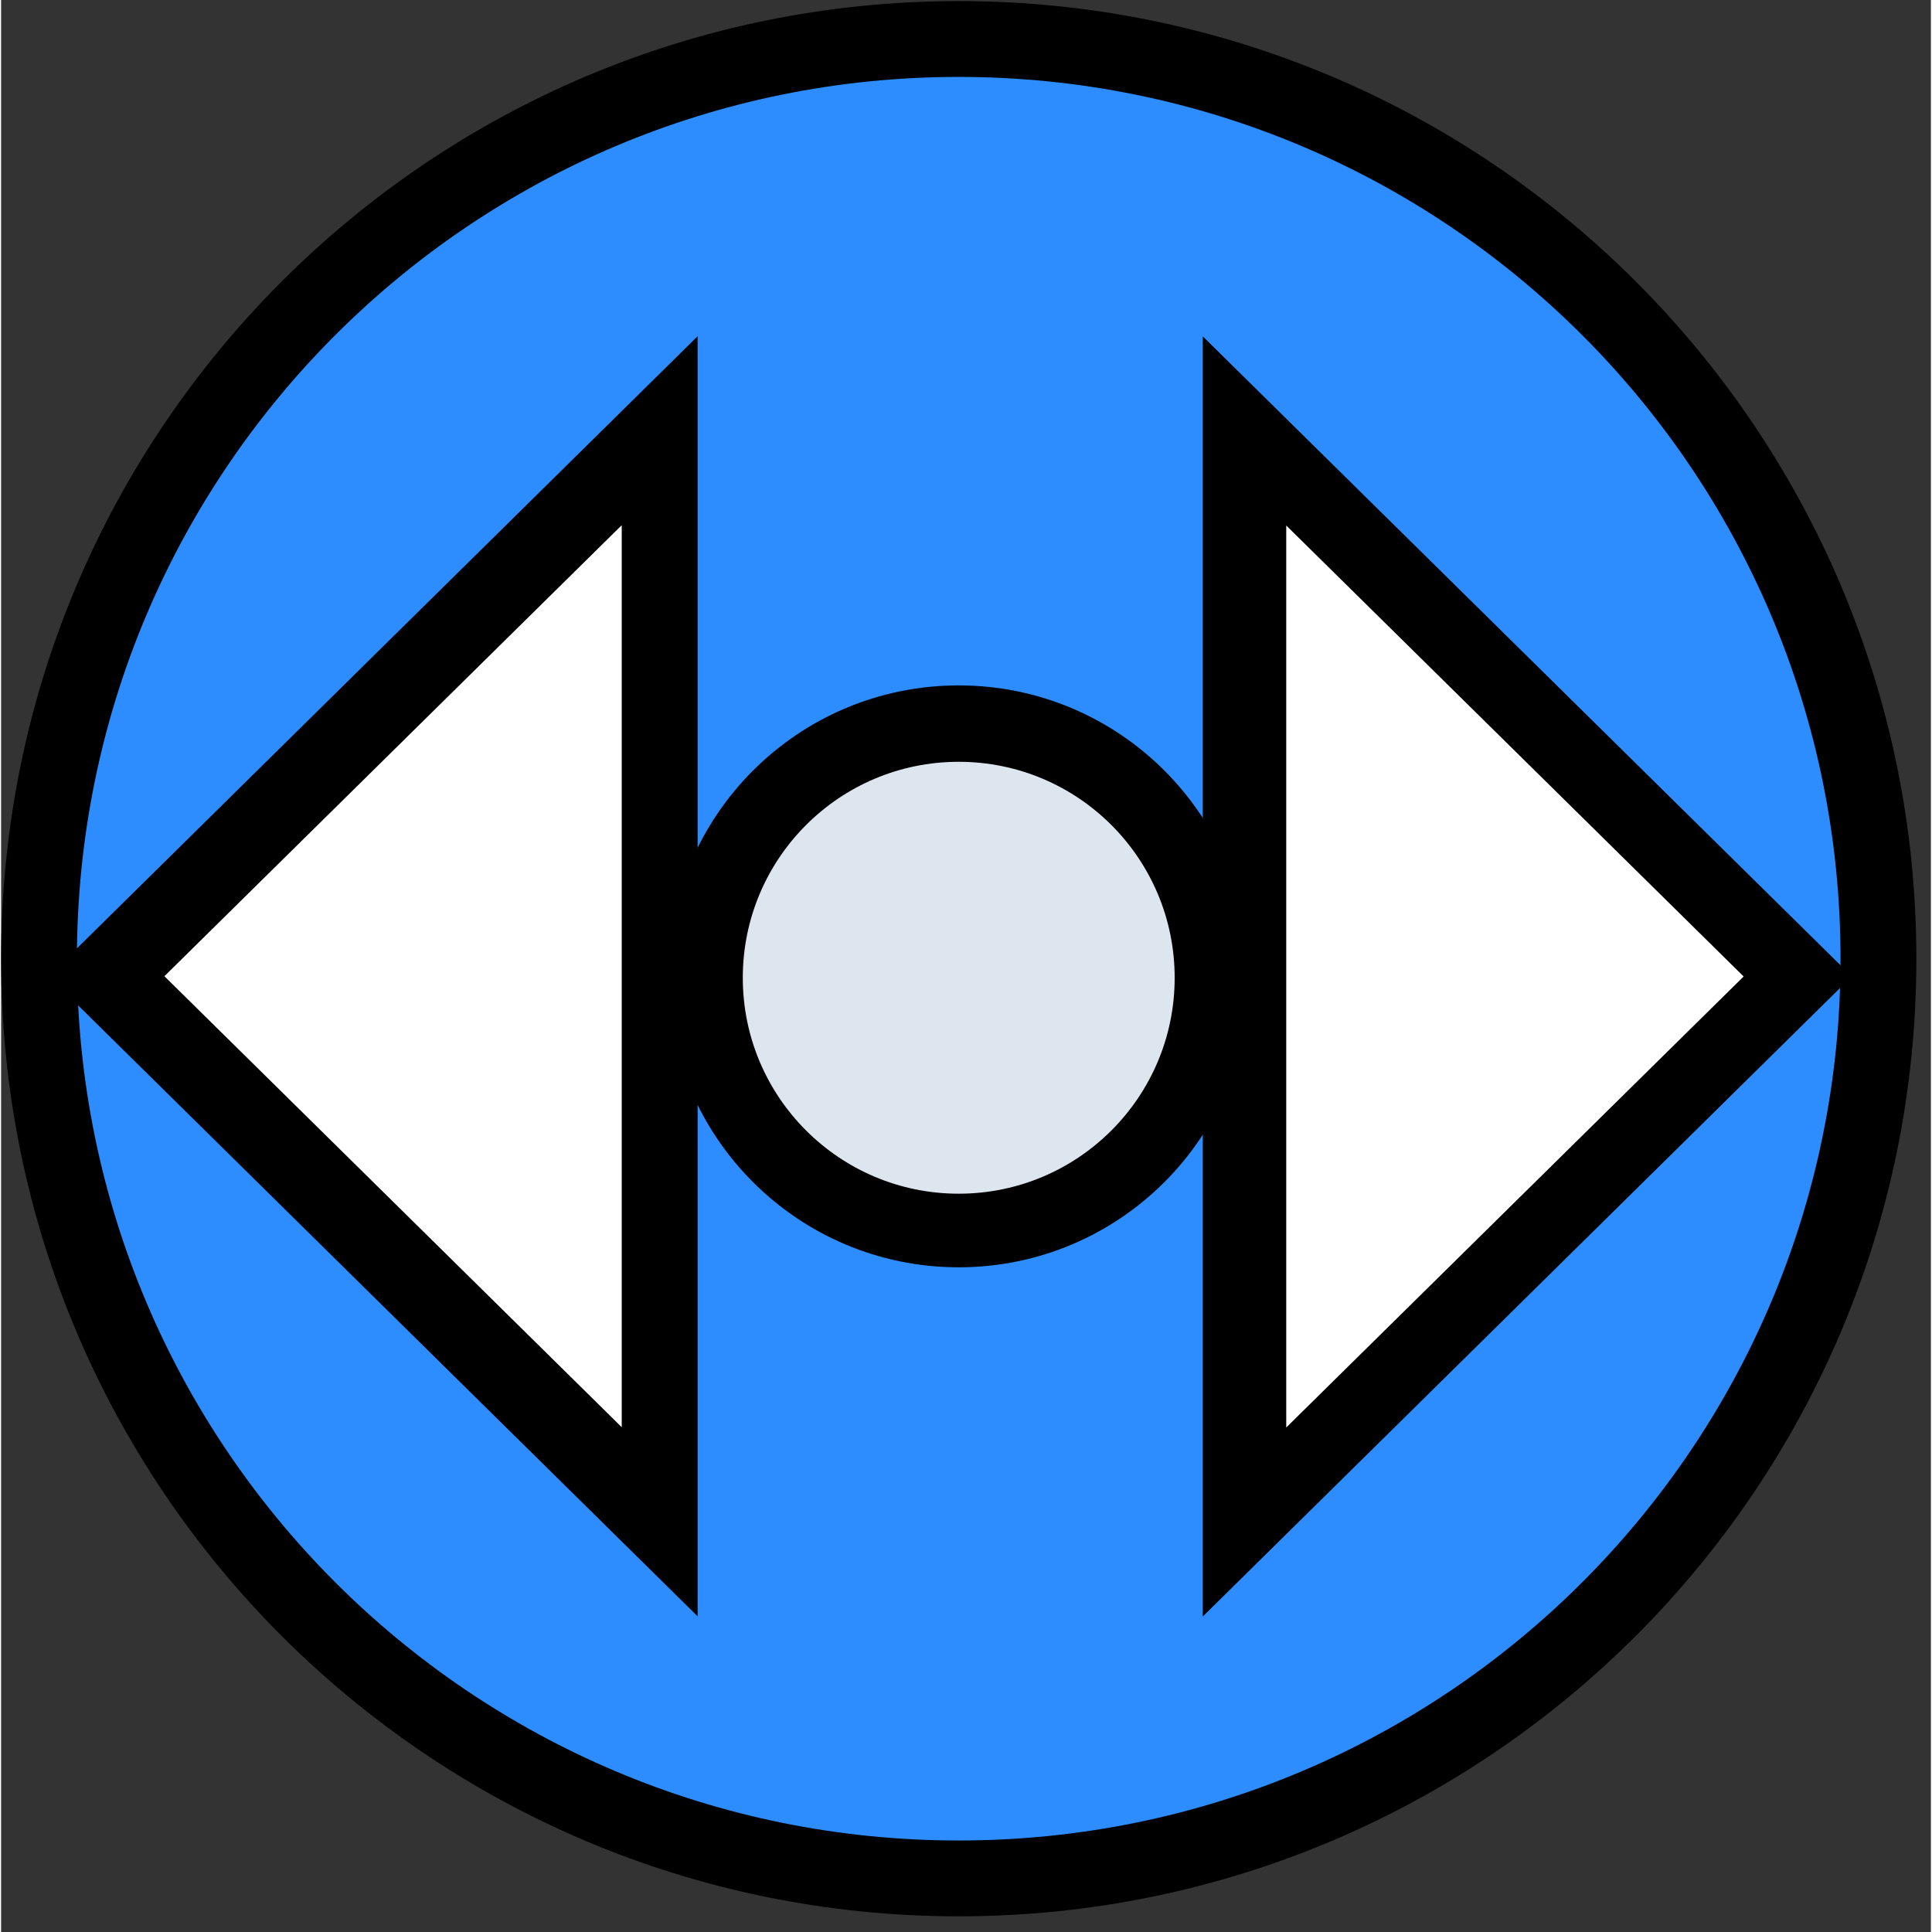 <svg xmlns="http://www.w3.org/2000/svg" xmlns:xlink="http://www.w3.org/1999/xlink" width="140" zoomAndPan="magnify" viewBox="0 0 104.88 105" height="140" preserveAspectRatio="xMidYMid meet" version="1.0"><rect x="0" y="0" width="104.88" height="105" fill="#333333" stroke="none"/><defs><clipPath id="b020331b78"><path d="M 0 0.059 L 104.09 0.059 L 104.09 104.148 L 0 104.148 Z M 0 0.059 " clip-rule="nonzero"/></clipPath><clipPath id="5f2de0f3c7"><path d="M 52.043 0.059 C 23.301 0.059 0 23.359 0 52.105 C 0 80.848 23.301 104.148 52.043 104.148 C 80.789 104.148 104.09 80.848 104.09 52.105 C 104.09 23.359 80.789 0.059 52.043 0.059 Z M 52.043 0.059 " clip-rule="nonzero"/></clipPath><clipPath id="1e0c8c8f74"><path d="M 4.121 4.18 L 99.969 4.18 L 99.969 100.027 L 4.121 100.027 Z M 4.121 4.18 " clip-rule="nonzero"/></clipPath><clipPath id="e0c4aa83dc"><path d="M 52.043 4.18 C 25.574 4.18 4.121 25.637 4.121 52.105 C 4.121 78.574 25.574 100.027 52.043 100.027 C 78.512 100.027 99.969 78.574 99.969 52.105 C 99.969 25.637 78.512 4.18 52.043 4.18 Z M 52.043 4.18 " clip-rule="nonzero"/></clipPath><clipPath id="ea2d528872"><path d="M 36.23 37.25 L 67.855 37.25 L 67.855 68.875 L 36.23 68.875 Z M 36.23 37.25 " clip-rule="nonzero"/></clipPath><clipPath id="ce56f8d5b7"><path d="M 52.043 37.25 C 43.312 37.25 36.23 44.328 36.23 53.062 C 36.23 61.797 43.312 68.875 52.043 68.875 C 60.777 68.875 67.855 61.797 67.855 53.062 C 67.855 44.328 60.777 37.25 52.043 37.25 Z M 52.043 37.25 " clip-rule="nonzero"/></clipPath><clipPath id="0ceb420add"><path d="M 40.309 41.402 L 63.781 41.402 L 63.781 64.875 L 40.309 64.875 Z M 40.309 41.402 " clip-rule="nonzero"/></clipPath><clipPath id="8588488905"><path d="M 52.043 41.402 C 45.562 41.402 40.309 46.656 40.309 53.141 C 40.309 59.621 45.562 64.875 52.043 64.875 C 58.527 64.875 63.781 59.621 63.781 53.141 C 63.781 46.656 58.527 41.402 52.043 41.402 Z M 52.043 41.402 " clip-rule="nonzero"/></clipPath><clipPath id="9c1c7b7d6c"><path d="M 65.309 18.281 L 100.582 18.281 L 100.582 87.863 L 65.309 87.863 Z M 65.309 18.281 " clip-rule="nonzero"/></clipPath><clipPath id="02d62a1085"><path d="M 100.582 53.066 L 65.309 87.852 L 65.309 18.281 Z M 100.582 53.066 " clip-rule="nonzero"/></clipPath><clipPath id="fb8bc6583b"><path d="M 2.582 18.262 L 37.855 18.262 L 37.855 87.844 L 2.582 87.844 Z M 2.582 18.262 " clip-rule="nonzero"/></clipPath><clipPath id="607845d566"><path d="M 2.582 53.059 L 37.855 18.273 L 37.855 87.844 Z M 2.582 53.059 " clip-rule="nonzero"/></clipPath><clipPath id="fbde556340"><path d="M 8.875 28.535 L 33.73 28.535 L 33.73 77.566 L 8.875 77.566 Z M 8.875 28.535 " clip-rule="nonzero"/></clipPath><clipPath id="60315ceec7"><path d="M 8.875 53.055 L 33.73 28.543 L 33.73 77.566 Z M 8.875 53.055 " clip-rule="nonzero"/></clipPath><clipPath id="514506e453"><path d="M 69.844 28.559 L 94.703 28.559 L 94.703 77.59 L 69.844 77.59 Z M 69.844 28.559 " clip-rule="nonzero"/></clipPath><clipPath id="7c78d4560c"><path d="M 94.703 53.07 L 69.844 77.582 L 69.844 28.559 Z M 94.703 53.07 " clip-rule="nonzero"/></clipPath></defs><g clip-path="url(#b020331b78)"><g clip-path="url(#5f2de0f3c7)"><path fill="#000000" d="M 0 0.059 L 104.09 0.059 L 104.09 104.148 L 0 104.148 Z M 0 0.059 " fill-opacity="1" fill-rule="nonzero"/></g></g><g clip-path="url(#1e0c8c8f74)"><g clip-path="url(#e0c4aa83dc)"><path fill="#2d8cfe" d="M 4.121 4.18 L 99.969 4.18 L 99.969 100.027 L 4.121 100.027 Z M 4.121 4.18 " fill-opacity="1" fill-rule="nonzero"/></g></g><g clip-path="url(#ea2d528872)"><g clip-path="url(#ce56f8d5b7)"><path fill="#000000" d="M 36.23 37.25 L 67.855 37.25 L 67.855 68.875 L 36.23 68.875 Z M 36.23 37.25 " fill-opacity="1" fill-rule="nonzero"/></g></g><g clip-path="url(#0ceb420add)"><g clip-path="url(#8588488905)"><path fill="#dde5ee" d="M 40.309 41.402 L 63.781 41.402 L 63.781 64.875 L 40.309 64.875 Z M 40.309 41.402 " fill-opacity="1" fill-rule="nonzero"/></g></g><g clip-path="url(#9c1c7b7d6c)"><g clip-path="url(#02d62a1085)"><path fill="#000000" d="M 100.582 18.281 L 100.582 87.863 L 65.309 87.863 L 65.309 18.281 Z M 100.582 18.281 " fill-opacity="1" fill-rule="nonzero"/></g></g><g clip-path="url(#fb8bc6583b)"><g clip-path="url(#607845d566)"><path fill="#000000" d="M 2.582 87.844 L 2.582 18.262 L 37.855 18.262 L 37.855 87.844 Z M 2.582 87.844 " fill-opacity="1" fill-rule="nonzero"/></g></g><g clip-path="url(#fbde556340)"><g clip-path="url(#60315ceec7)"><path fill="#ffffff" d="M 8.875 77.566 L 8.875 28.535 L 33.73 28.535 L 33.73 77.566 Z M 8.875 77.566 " fill-opacity="1" fill-rule="nonzero"/></g></g><g clip-path="url(#514506e453)"><g clip-path="url(#7c78d4560c)"><path fill="#ffffff" d="M 94.703 28.559 L 94.703 77.59 L 69.844 77.59 L 69.844 28.559 Z M 94.703 28.559 " fill-opacity="1" fill-rule="nonzero"/></g></g></svg>
